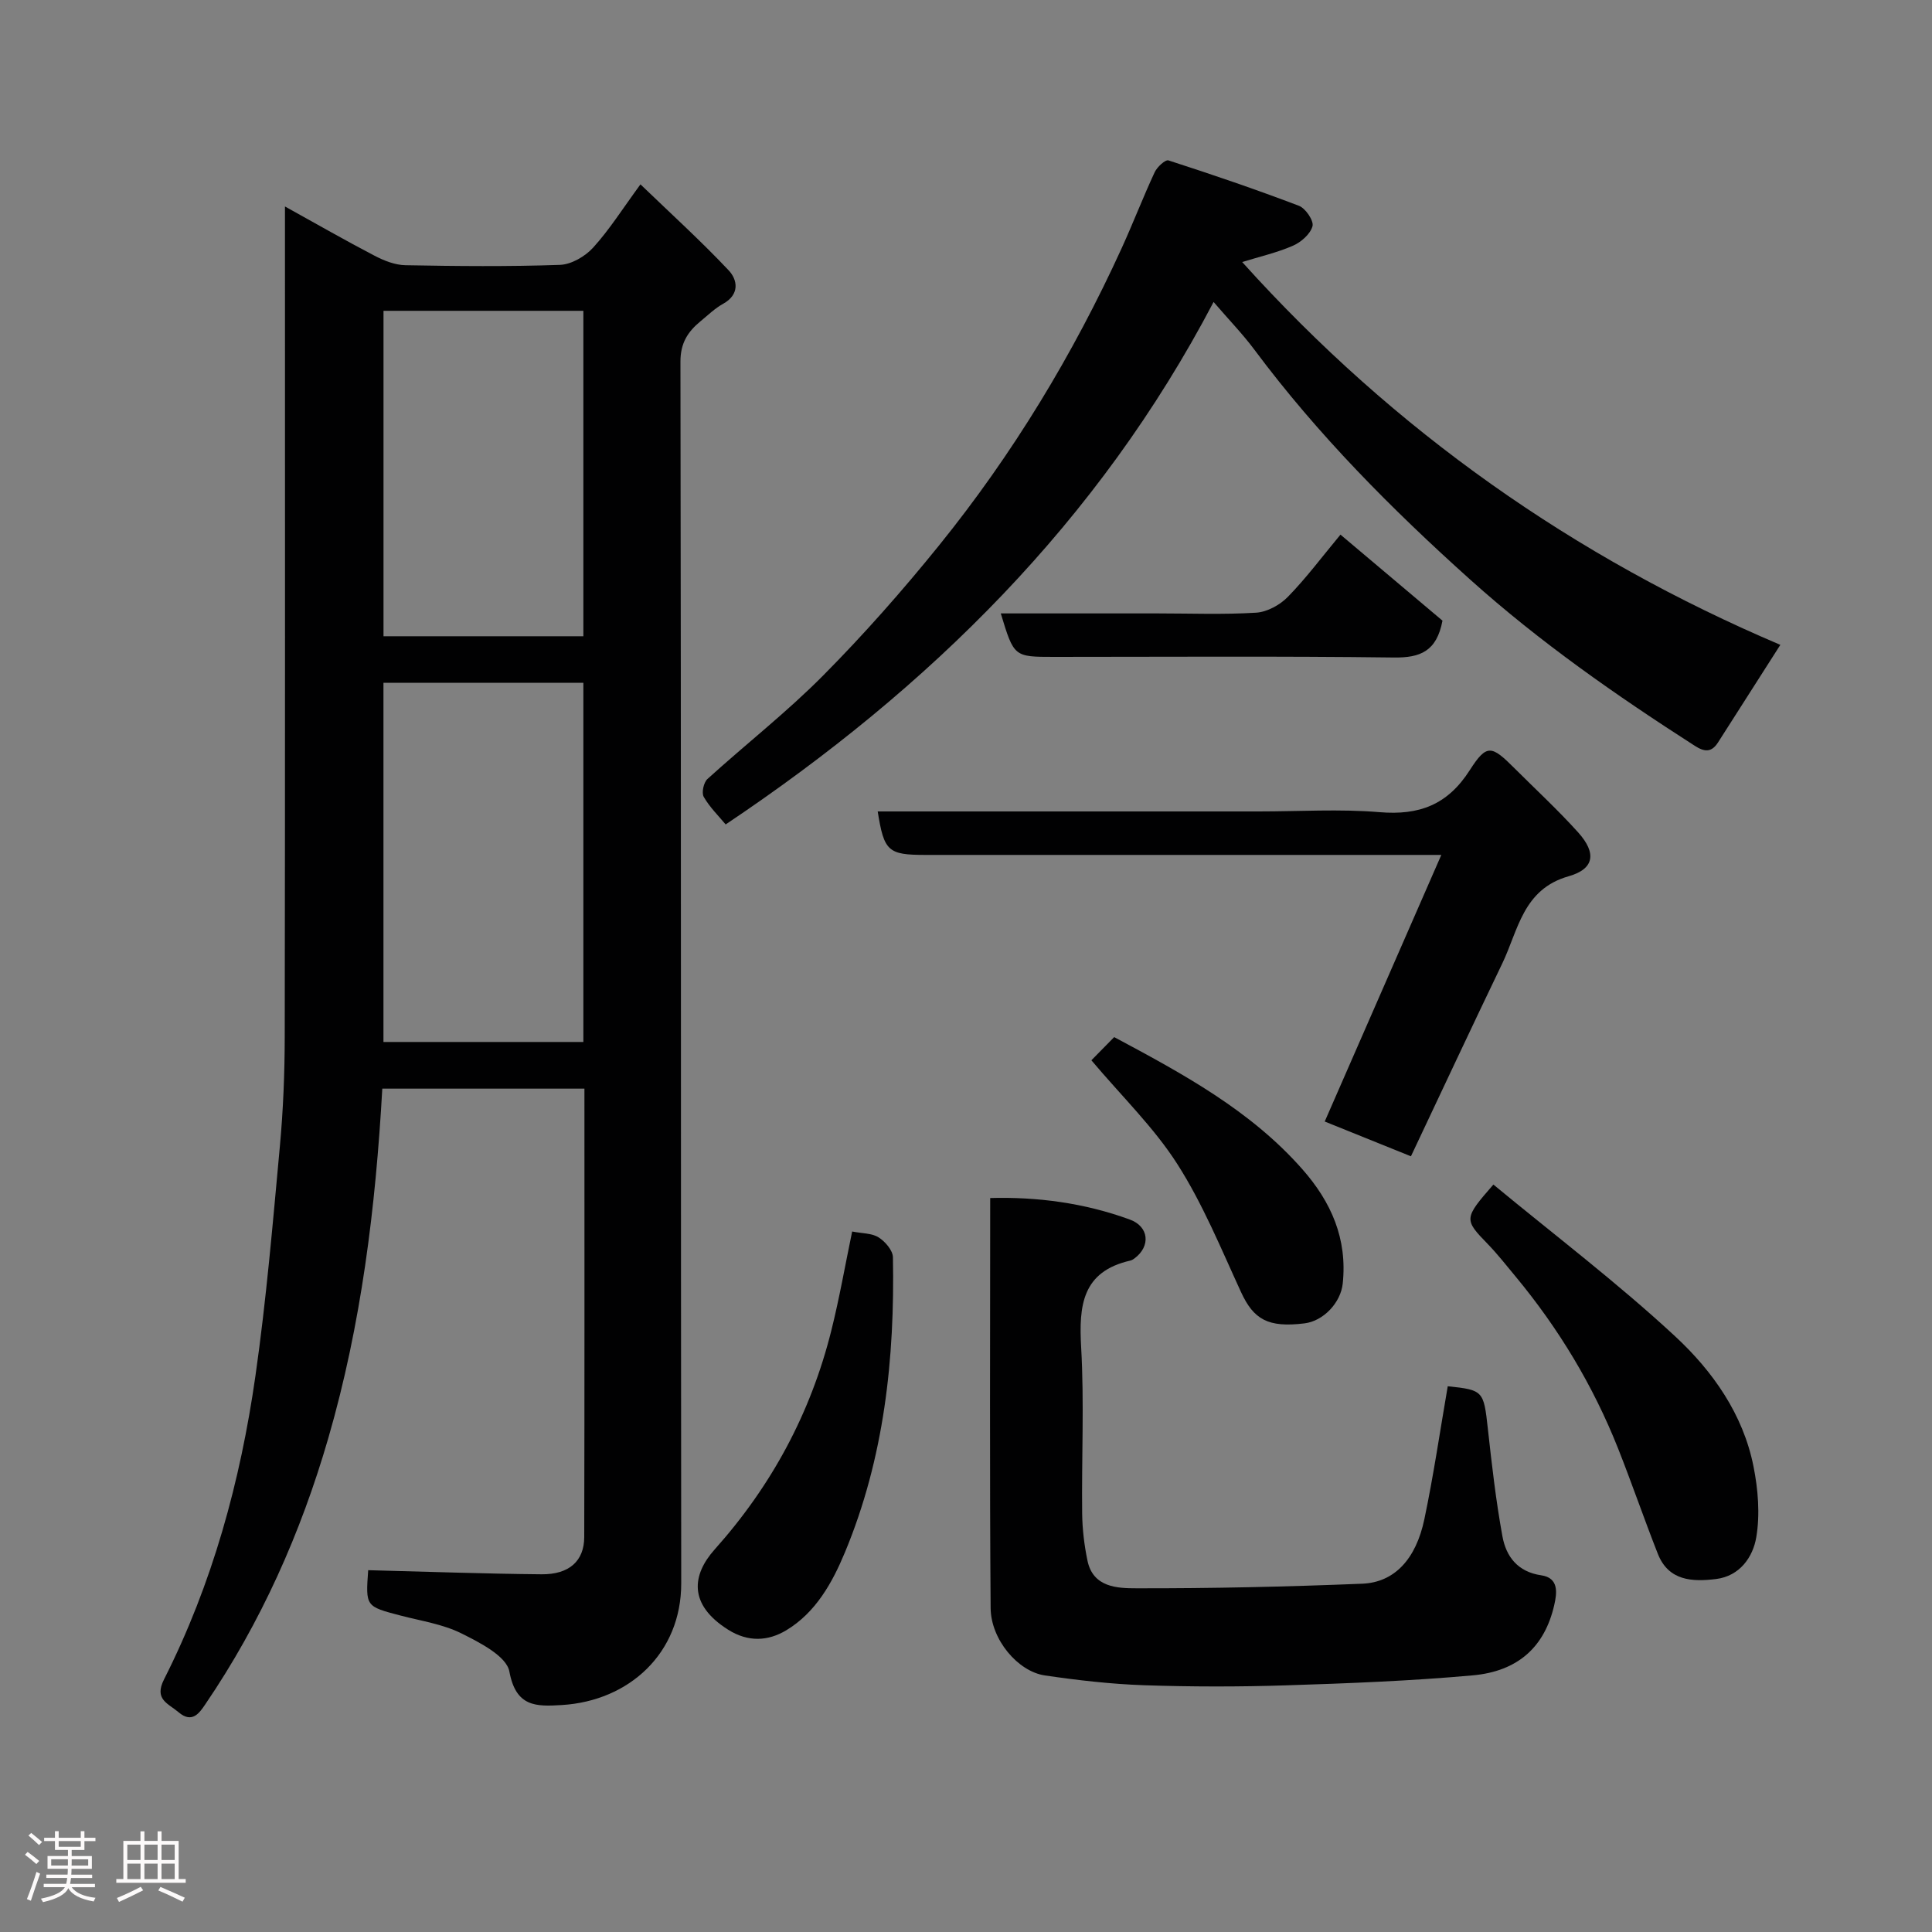 <svg enable-background="new 0 0 400 400" viewBox="0 0 400 400" xmlns="http://www.w3.org/2000/svg"><rect x="0" y="0" width="400" height="400" fill="#808080" stroke="none"/><path d="m5.17 384 .55-.58c.85.61 1.65 1.24 2.4 1.87l-.59.64c-.83-.73-1.62-1.38-2.36-1.93m1.22 9.53-.82-.34c.71-1.76 1.37-3.64 1.98-5.63.24.13.5.25.76.36-.6 1.67-1.24 3.54-1.92 5.61m-.5-13.5.57-.54c.56.44 1.31 1.06 2.26 1.87l-.64.64c-.68-.66-1.41-1.32-2.19-1.97m3.25.46h2.24v-1.36h.77v1.36h4.57v-1.36h.76v1.36h2.28v.69h-2.28v1.84h-2.64v1.26h4.18v2.64h-4.21c0 .45-.02.86-.05 1.21h4.32v.69h-4.38c-.04.34-.1.75-.19 1.22h5.15v.69h-4.82c.87 1.19 2.51 1.92 4.93 2.19-.17.31-.3.57-.37.76-2.77-.49-4.52-1.41-5.26-2.76-.56 1.26-2.3 2.23-5.24 2.9-.12-.24-.26-.48-.43-.72 2.73-.55 4.38-1.34 4.96-2.38h-4.38v-.69h4.65c.1-.38.17-.79.21-1.22h-4.32v-.69h4.4c.03-.34.05-.75.05-1.21h-4.2v-2.64h4.23v-1.26h-2.69v-1.84h-2.24zm1.46 4.46v1.29h3.45c.01-.4.02-.57.01-.53v-.32-.45h-3.46zm1.55-2.59h4.57v-1.19h-4.57zm6.11 2.59h-3.42v.77c-.02.19-.01.37-.02.53h3.44z" fill="#fcfafa"/><path d="m32.63 379.16h.82v1.98h3.54v7.89h1.46v.78h-14.37v-.78h1.46v-7.89h3.54v-1.98h.82v1.98h2.73zm-3.49 11.48.5.73c-1.61.82-3.28 1.63-5 2.41-.13-.27-.28-.55-.44-.82 1.75-.72 3.4-1.49 4.94-2.32m-2.78-5.55h2.73v-3.18h-2.73zm0 3.95h2.73v-3.2h-2.73zm3.54-3.95h2.73v-3.18h-2.73zm0 3.95h2.73v-3.2h-2.73zm7.89 4.68c-1.84-.92-3.51-1.7-5.02-2.32l.45-.73c1.89.8 3.57 1.55 5.04 2.23zm-1.62-11.81h-2.73v3.18h2.73zm-2.73 7.13h2.73v-3.2h-2.73z" fill="#fcfafa"/><g fill="#010102"><path d="m79.15 225.39c-1.38 24.64-4.35 48.8-11.17 72.33-5.7 19.68-13.96 38.22-25.51 55.19-1.18 1.73-2.69 3.99-5.5 1.59-2.16-1.84-5.12-2.63-3.01-6.8 10.02-19.81 15.81-41.01 18.93-62.87 2.25-15.74 3.59-31.62 5.05-47.46.7-7.57 1-15.19 1.01-22.79.09-55.15.05-110.3.05-165.45 0-1.8 0-3.6 0-6.38 6.6 3.65 12.51 7.05 18.56 10.2 1.95 1.02 4.23 1.92 6.37 1.96 10.66.2 21.33.3 31.98-.07 2.37-.08 5.23-1.74 6.89-3.57 3.38-3.72 6.1-8.05 9.8-13.1 6.41 6.17 12.57 11.76 18.25 17.79 1.88 1.99 2.33 5.02-1.14 6.94-1.7.94-3.14 2.35-4.66 3.6-2.63 2.16-4.18 4.51-4.17 8.38.15 84.31.06 168.62.16 252.93.02 14.44-10.75 24.35-24.72 25.2-5.3.32-9.5.45-10.86-6.94-.59-3.18-6.11-5.99-9.92-7.89-3.85-1.92-8.34-2.58-12.58-3.69-7.27-1.9-7.27-1.87-6.73-9.4 11.98.3 23.94.74 35.9.85 5.71.05 8.82-2.75 8.83-7.71.07-30.82.04-61.63.04-92.84-13.9 0-27.62 0-41.85 0zm41.63-84.03c-14.11 0-27.82 0-41.39 0v74.37h41.39c0-24.85 0-49.43 0-74.37zm0-77.01c-14.09 0-27.8 0-41.38 0v67.38h41.38c0-22.51 0-44.76 0-67.38z"/><path d="m257.18 54.25c31.56 35.06 68.9 61.19 111.42 79.26-4.53 7.09-8.72 13.64-12.9 20.2-1.34 2.1-2.79 2-4.8.71-16.26-10.44-32.06-21.45-46.49-34.4-16.27-14.6-31.59-30.02-44.68-47.59-2.45-3.29-5.33-6.25-8.47-9.91-23.84 45.47-58.83 79.92-101.02 108.17-1.45-1.75-3.3-3.55-4.54-5.71-.48-.84-.02-2.97.76-3.69 7.92-7.19 16.4-13.81 23.92-21.39 8.46-8.53 16.45-17.59 24.01-26.94 15.26-18.88 27.78-39.53 37.86-61.62 2.36-5.18 4.41-10.51 6.81-15.68.5-1.08 2.21-2.66 2.86-2.45 9.08 2.93 18.11 6.01 27.02 9.4 1.36.52 3.1 3.09 2.8 4.22-.44 1.62-2.35 3.3-4.04 4.04-3.29 1.44-6.87 2.25-10.52 3.38z"/><path d="m205.01 248.04c9.63-.27 19.46.99 28.92 4.46 3.97 1.45 4.34 5.53.95 8.04-.26.19-.56.38-.86.45-9.98 2.27-10.67 9.31-10.18 17.93.65 11.45.08 22.97.21 34.46.04 3.26.44 6.56 1.1 9.74 1.16 5.55 6.19 5.72 10.14 5.72 15.58.03 31.17-.32 46.74-.95 6.67-.27 11.13-5.07 12.87-13.36 1.91-9.1 3.25-18.31 4.84-27.52 7.37.76 7.44.97 8.3 8.75.82 7.46 1.67 14.93 3.02 22.31.76 4.19 3.15 7.37 8.04 8.08 3.67.53 3.27 3.65 2.68 6.2-1.96 8.52-7.39 13.67-16.9 14.52-12.81 1.15-25.68 1.65-38.54 2.06-9.81.32-19.66.31-29.47-.02-6.87-.24-13.74-1.03-20.55-2.03-5.58-.82-11.17-7.43-11.22-13.95-.22-28.05-.09-56.11-.09-84.89z"/><path d="m181.72 168h78.93c8.32 0 16.7-.54 24.96.15 8.23.69 14.1-1.51 18.7-8.71 3.52-5.5 4.51-5.12 9.27-.36 4.41 4.4 9 8.64 13.16 13.26 3.84 4.27 3.38 7.56-1.97 9.08-9.48 2.69-10.42 11.14-13.74 18.05-6.29 13.08-12.44 26.24-18.91 39.93-6.43-2.59-12.33-4.97-17.85-7.2 8.07-18.45 15.87-36.29 24.14-55.2-3.4 0-5.17 0-6.93 0-33.3 0-66.6 0-99.9 0-7.72 0-8.55-.74-9.86-9z"/><path d="m309.19 245.25c12.65 10.46 25.71 20.36 37.66 31.45 7.74 7.18 14.04 16.1 16.19 26.89.95 4.77 1.38 9.93.58 14.67-.68 4.09-3.4 8.05-8.33 8.66-4.9.6-9.83.41-12.05-5.21-2.85-7.23-5.37-14.59-8.23-21.81-5.15-12.98-12.28-24.82-21.2-35.58-1.89-2.27-3.71-4.61-5.76-6.73-4.97-5.12-5.01-5.29 1.14-12.34z"/><path d="m176.43 254.97c2.06.41 4.07.33 5.48 1.22 1.35.85 2.93 2.68 2.96 4.1.4 20.97-1.8 41.58-9.95 61.14-2.62 6.3-6.05 12.44-12.13 16.1-3.74 2.25-7.87 2.51-12.04-.12-8.33-5.25-7.44-11.41-2.78-16.62 11.79-13.2 19.87-28.21 24.14-45.29 1.69-6.75 2.88-13.61 4.32-20.53z"/><path d="m225.96 219.52c1.47-1.5 3.06-3.12 4.72-4.8 14.31 7.65 28.19 15.16 38.91 27.3 6.06 6.86 9.38 14.47 8.41 23.72-.42 3.98-4 7.77-7.92 8.25-7.54.92-10.52-.79-13.14-6.48-4.13-8.97-7.9-18.23-13.18-26.49-4.83-7.57-11.46-13.98-17.8-21.5z"/><path d="m207.2 127h32.41c6.82 0 13.66.27 20.45-.15 2.28-.14 4.93-1.59 6.57-3.27 3.77-3.85 7.01-8.21 10.9-12.89 7.29 6.15 14.39 12.13 21.12 17.81-1.2 6.37-4.62 7.7-10.07 7.63-23.45-.3-46.91-.13-70.37-.13-8.28 0-8.28 0-11.01-9z"/></g></svg>